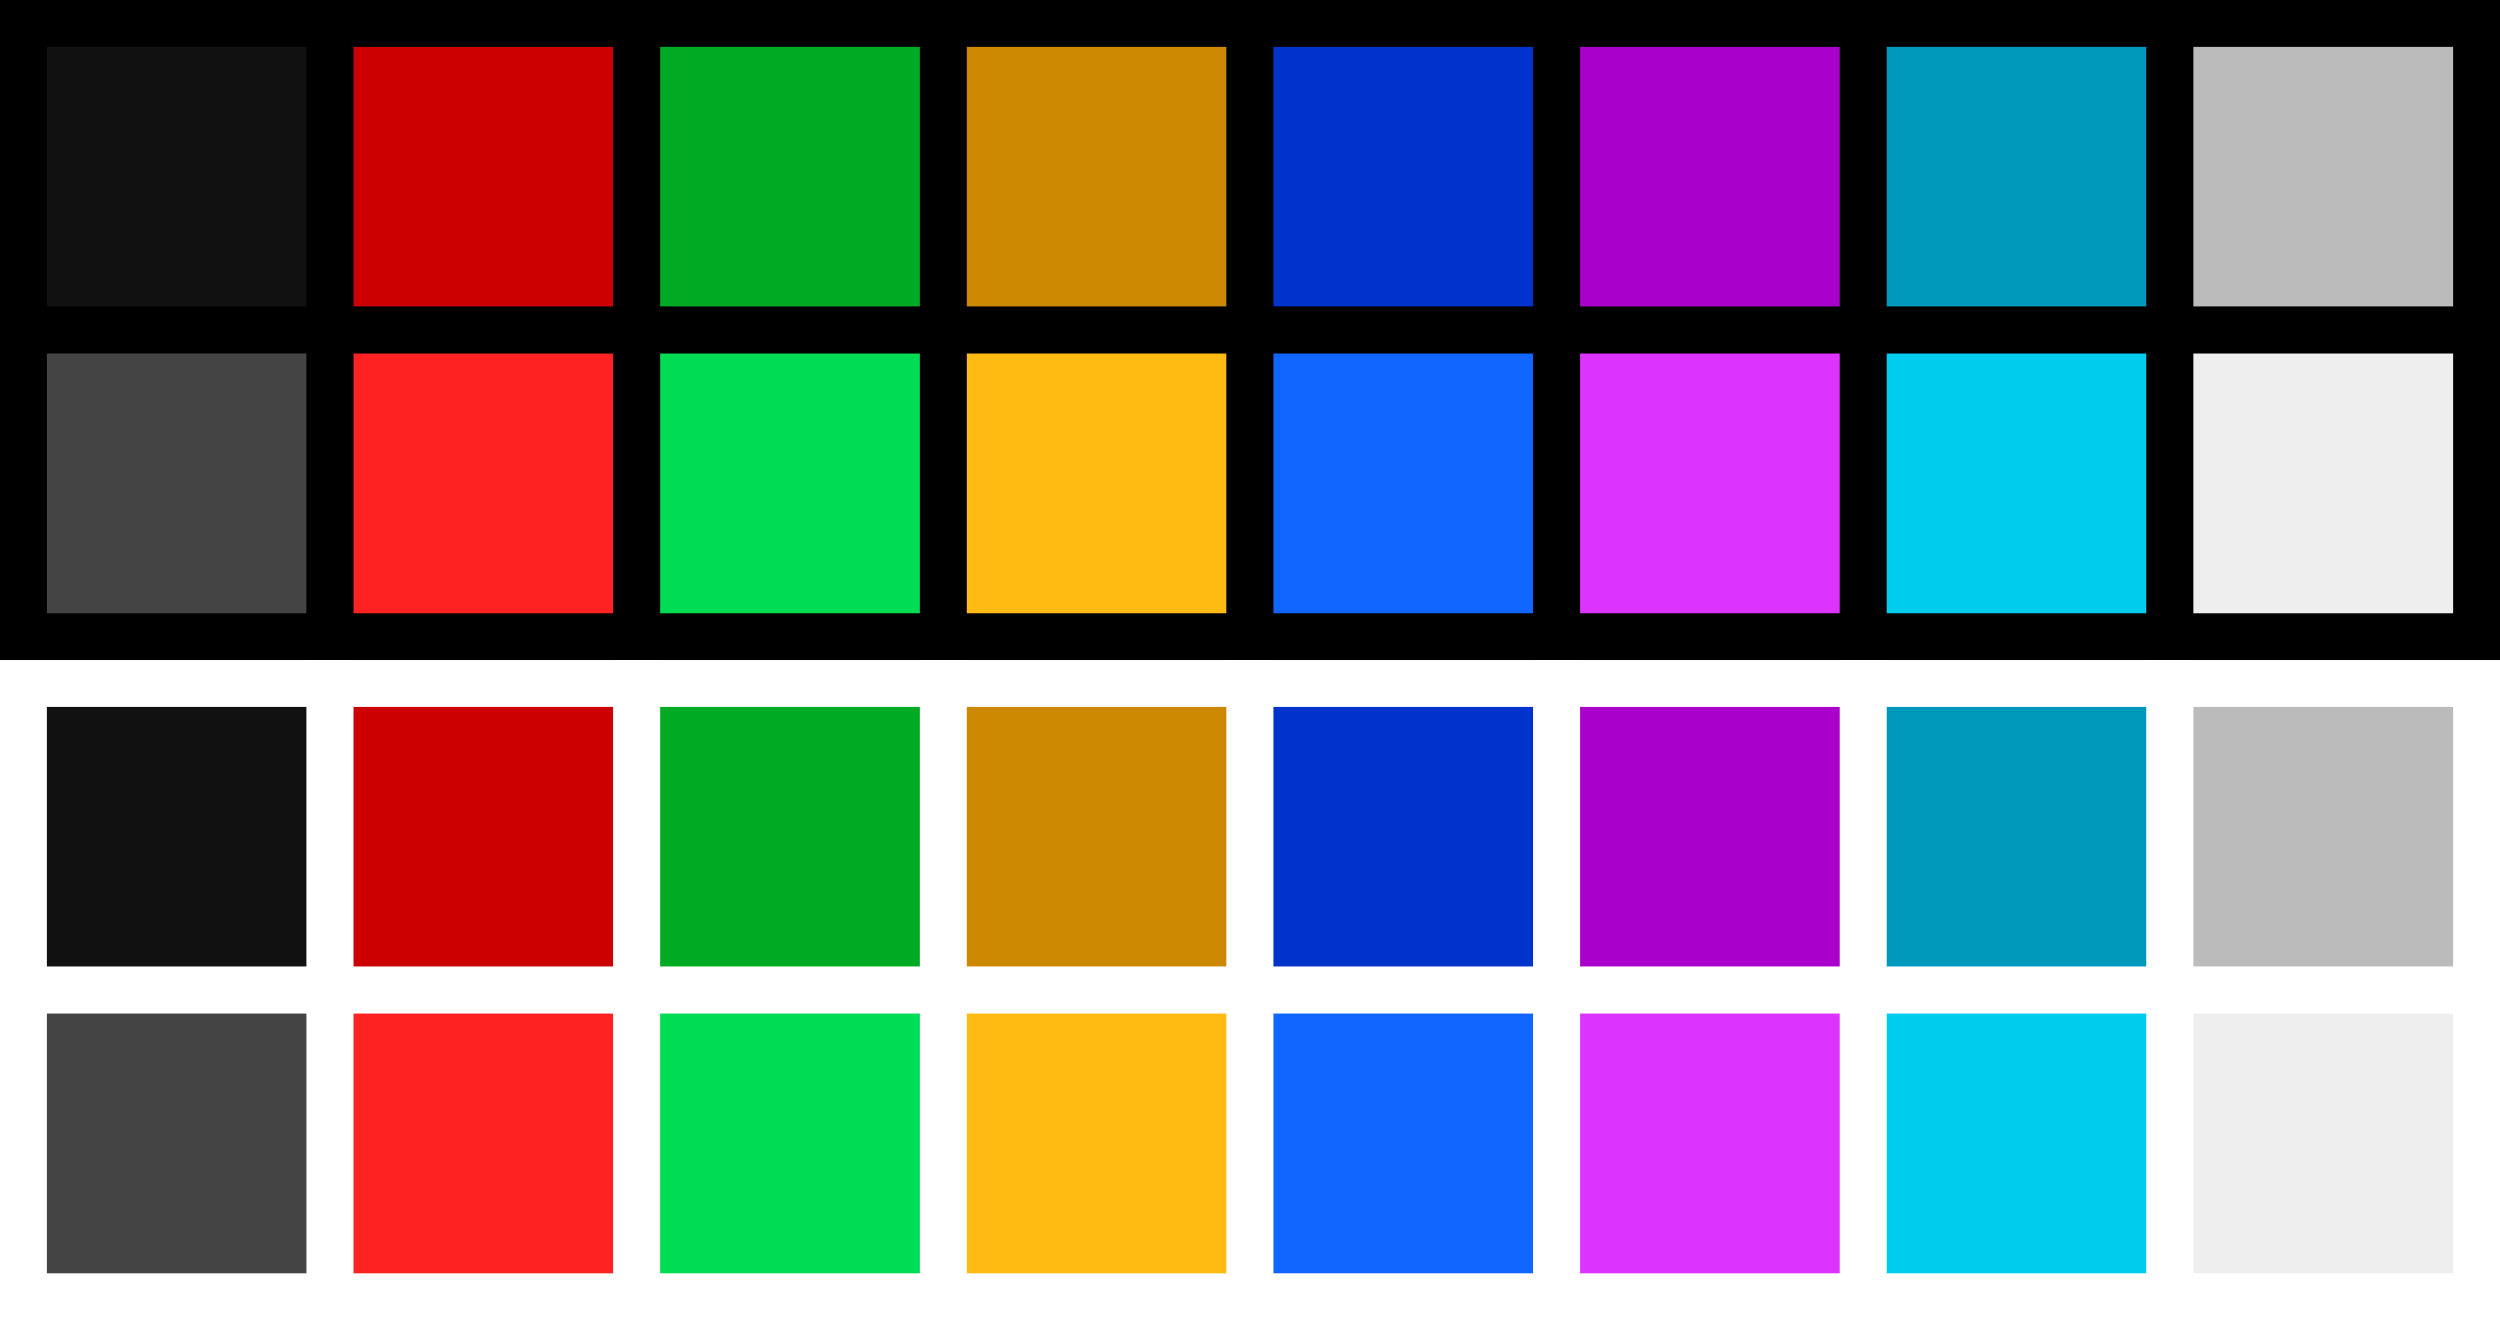 <?xml version="1.0" encoding="UTF-8" standalone="no"?>
<!-- Created with Inkscape (http://www.inkscape.org/) -->

<svg
   width="1000"
   height="528.125"
   viewBox="0 0 264.583 139.733"
   version="1.1"
   id="svg5"
   inkscape:version="1.2.2 (b0a8486541, 2022-12-01)"
   sodipodi:docname="color_scheme.svg"
   inkscape:export-filename="../color_scheme/color_scheme.png"
   inkscape:export-xdpi="96"
   inkscape:export-ydpi="96"
   xmlns:inkscape="http://www.inkscape.org/namespaces/inkscape"
   xmlns:sodipodi="http://sodipodi.sourceforge.net/DTD/sodipodi-0.dtd"
   xmlns="http://www.w3.org/2000/svg"
   xmlns:svg="http://www.w3.org/2000/svg"
   xmlns:rdf="http://www.w3.org/1999/02/22-rdf-syntax-ns#"
   xmlns:cc="http://creativecommons.org/ns#">
  <rect x="0" y="0" width="264.583" height="139.733" fill="#333333" stroke="none"/>
  <sodipodi:namedview
     id="namedview7"
     pagecolor="#505050"
     bordercolor="#ffffff"
     borderopacity="1"
     inkscape:showpageshadow="0"
     inkscape:pageopacity="0"
     inkscape:pagecheckerboard="1"
     inkscape:deskcolor="#505050"
     inkscape:document-units="px"
     showgrid="false"
     inkscape:zoom="0.99218935"
     inkscape:cx="499.90458"
     inkscape:cy="264.0625"
     inkscape:window-width="1366"
     inkscape:window-height="707"
     inkscape:window-x="0"
     inkscape:window-y="0"
     inkscape:window-maximized="1"
     inkscape:current-layer="layer2" />
  <defs
     id="defs2">
    <rect
       x="178.872"
       y="0"
       width="1581.128"
       height="79.533"
       id="rect10752" />
  </defs>
  <g
     inkscape:groupmode="layer"
     id="layer2"
     inkscape:label="Layer 1"
     style="display:inline"
     transform="matrix(0.625,0,0,0.625,-26.458,-19.43)">
    <g
       id="g110724"
       transform="translate(1.8366882e-5,-10.716)">
      <g
         id="g110613"
         transform="translate(34.396,-93.795)"
         style="display:inline">
        <rect
           style="fill:#111111;fill-opacity:1;stroke:#000000;stroke-width:7.937;stroke-dasharray:none;stroke-opacity:1"
           id="rect110539"
           width="51.924"
           height="51.924"
           x="11.906"
           y="139.568" />
        <rect
           style="fill:#cc0000;fill-opacity:1;stroke:#000000;stroke-width:7.937;stroke-dasharray:none;stroke-opacity:1"
           id="rect110541"
           width="51.924"
           height="51.924"
           x="63.831"
           y="139.568" />
        <rect
           style="fill:#00aa22;fill-opacity:1;stroke:#000000;stroke-width:7.937;stroke-dasharray:none;stroke-opacity:1"
           id="rect110543"
           width="51.924"
           height="51.924"
           x="115.755"
           y="139.568" />
        <rect
           style="fill:#cc8800;fill-opacity:1;stroke:#000000;stroke-width:7.937;stroke-dasharray:none;stroke-opacity:1"
           id="rect110545"
           width="51.924"
           height="51.924"
           x="167.68"
           y="139.568" />
        <rect
           style="fill:#0033cc;fill-opacity:1;stroke:#000000;stroke-width:7.937;stroke-dasharray:none;stroke-opacity:1"
           id="rect110547"
           width="51.924"
           height="51.924"
           x="219.604"
           y="139.568" />
        <rect
           style="fill:#aa00cc;fill-opacity:1;stroke:#000000;stroke-width:7.937;stroke-dasharray:none;stroke-opacity:1"
           id="rect110549"
           width="51.924"
           height="51.924"
           x="271.529"
           y="139.568" />
        <rect
           style="fill:#0099bb;fill-opacity:1;stroke:#000000;stroke-width:7.937;stroke-dasharray:none;stroke-opacity:1"
           id="rect110551"
           width="51.924"
           height="51.924"
           x="323.453"
           y="139.568" />
        <rect
           style="fill:#bbbbbb;fill-opacity:1;stroke:#000000;stroke-width:7.937;stroke-dasharray:none;stroke-opacity:1"
           id="rect110553"
           width="51.924"
           height="51.924"
           x="375.378"
           y="139.568" />
        <rect
           style="fill:#444444;fill-opacity:1;stroke:#000000;stroke-width:7.937;stroke-dasharray:none;stroke-opacity:1"
           id="rect110555"
           width="51.924"
           height="51.924"
           x="11.906"
           y="191.492" />
        <rect
           style="fill:#ff2222;fill-opacity:1;stroke:#000000;stroke-width:7.937;stroke-dasharray:none;stroke-opacity:1"
           id="rect110557"
           width="51.924"
           height="51.924"
           x="63.831"
           y="191.492" />
        <rect
           style="fill:#00dd55;fill-opacity:1;stroke:#000000;stroke-width:7.937;stroke-dasharray:none;stroke-opacity:1"
           id="rect110559"
           width="51.924"
           height="51.924"
           x="115.755"
           y="191.492" />
        <rect
           style="fill:#ffbb11;fill-opacity:1;stroke:#000000;stroke-width:7.937;stroke-dasharray:none;stroke-opacity:1"
           id="rect110561"
           width="51.924"
           height="51.924"
           x="167.68"
           y="191.492" />
        <rect
           style="fill:#1166ff;fill-opacity:1;stroke:#000000;stroke-width:7.937;stroke-dasharray:none;stroke-opacity:1"
           id="rect110563"
           width="51.924"
           height="51.924"
           x="219.604"
           y="191.492" />
        <rect
           style="fill:#dd33ff;fill-opacity:1;stroke:#000000;stroke-width:7.937;stroke-dasharray:none;stroke-opacity:1"
           id="rect110565"
           width="51.924"
           height="51.924"
           x="271.529"
           y="191.492" />
        <rect
           style="fill:#00ccee;fill-opacity:1;stroke:#000000;stroke-width:7.937;stroke-dasharray:none;stroke-opacity:1"
           id="rect110567"
           width="51.924"
           height="51.924"
           x="323.453"
           y="191.492" />
        <rect
           style="fill:#eeeeee;fill-opacity:1;stroke:#000000;stroke-width:7.937;stroke-dasharray:none;stroke-opacity:1"
           id="rect110569"
           width="51.924"
           height="51.924"
           x="375.378"
           y="191.492" />
      </g>
      <g
         id="g110632"
         transform="translate(34.396,145.632)"
         style="display:inline">
        <rect
           style="fill:#111111;fill-opacity:1;stroke:#ffffff;stroke-width:7.937;stroke-dasharray:none;stroke-opacity:1"
           id="rect27395-3-2-2"
           width="51.924"
           height="51.924"
           x="11.906"
           y="11.906" />
        <rect
           style="fill:#cc0000;fill-opacity:1;stroke:#ffffff;stroke-width:7.937;stroke-dasharray:none;stroke-opacity:1"
           id="rect27395-3-3"
           width="51.924"
           height="51.924"
           x="63.831"
           y="11.906" />
        <rect
           style="fill:#00aa22;fill-opacity:1;stroke:#ffffff;stroke-width:7.937;stroke-dasharray:none;stroke-opacity:1"
           id="rect28932-75"
           width="51.924"
           height="51.924"
           x="115.755"
           y="11.906" />
        <rect
           style="fill:#cc8800;fill-opacity:1;stroke:#ffffff;stroke-width:7.937;stroke-dasharray:none;stroke-opacity:1"
           id="rect28932-7-9"
           width="51.924"
           height="51.924"
           x="167.68"
           y="11.906" />
        <rect
           style="fill:#0033cc;fill-opacity:1;stroke:#ffffff;stroke-width:7.937;stroke-dasharray:none;stroke-opacity:1"
           id="rect28932-7-5-2"
           width="51.924"
           height="51.924"
           x="219.604"
           y="11.906" />
        <rect
           style="fill:#aa00cc;fill-opacity:1;stroke:#ffffff;stroke-width:7.937;stroke-dasharray:none;stroke-opacity:1"
           id="rect28932-7-3-2"
           width="51.924"
           height="51.924"
           x="271.529"
           y="11.906" />
        <rect
           style="fill:#0099bb;fill-opacity:1;stroke:#ffffff;stroke-width:7.937;stroke-dasharray:none;stroke-opacity:1"
           id="rect28932-7-56-8"
           width="51.924"
           height="51.924"
           x="323.453"
           y="11.906" />
        <rect
           style="fill:#bbbbbb;fill-opacity:1;stroke:#ffffff;stroke-width:7.937;stroke-dasharray:none;stroke-opacity:1"
           id="rect28932-7-56-0-9"
           width="51.924"
           height="51.924"
           x="375.378"
           y="11.906" />
        <rect
           style="fill:#444444;fill-opacity:1;stroke:#ffffff;stroke-width:7.937;stroke-dasharray:none;stroke-opacity:1"
           id="rect27395-3-2"
           width="51.924"
           height="51.924"
           x="11.906"
           y="63.831" />
        <rect
           style="fill:#ff2222;fill-opacity:1;stroke:#ffffff;stroke-width:7.937;stroke-dasharray:none;stroke-opacity:1"
           id="rect27395-3"
           width="51.924"
           height="51.924"
           x="63.831"
           y="63.831" />
        <rect
           style="fill:#00dd55;fill-opacity:1;stroke:#ffffff;stroke-width:7.937;stroke-dasharray:none;stroke-opacity:1"
           id="rect28932"
           width="51.924"
           height="51.924"
           x="115.755"
           y="63.831" />
        <rect
           style="fill:#ffbb11;fill-opacity:1;stroke:#ffffff;stroke-width:7.937;stroke-dasharray:none;stroke-opacity:1"
           id="rect28932-7"
           width="51.924"
           height="51.924"
           x="167.68"
           y="63.831" />
        <rect
           style="fill:#1166ff;fill-opacity:1;stroke:#ffffff;stroke-width:7.937;stroke-dasharray:none;stroke-opacity:1"
           id="rect28932-7-5"
           width="51.924"
           height="51.924"
           x="219.604"
           y="63.831" />
        <rect
           style="fill:#dd33ff;fill-opacity:1;stroke:#ffffff;stroke-width:7.937;stroke-dasharray:none;stroke-opacity:1"
           id="rect28932-7-3"
           width="51.924"
           height="51.924"
           x="271.529"
           y="63.831" />
        <rect
           style="fill:#00ccee;fill-opacity:1;stroke:#ffffff;stroke-width:7.937;stroke-dasharray:none;stroke-opacity:1"
           id="rect28932-7-56"
           width="51.924"
           height="51.924"
           x="323.453"
           y="63.831" />
        <rect
           style="fill:#eeeeee;fill-opacity:1;stroke:#ffffff;stroke-width:7.937;stroke-dasharray:none;stroke-opacity:1"
           id="rect28932-7-56-0"
           width="51.924"
           height="51.924"
           x="375.378"
           y="63.831" />
      </g>
    </g>
  </g>
</svg>
